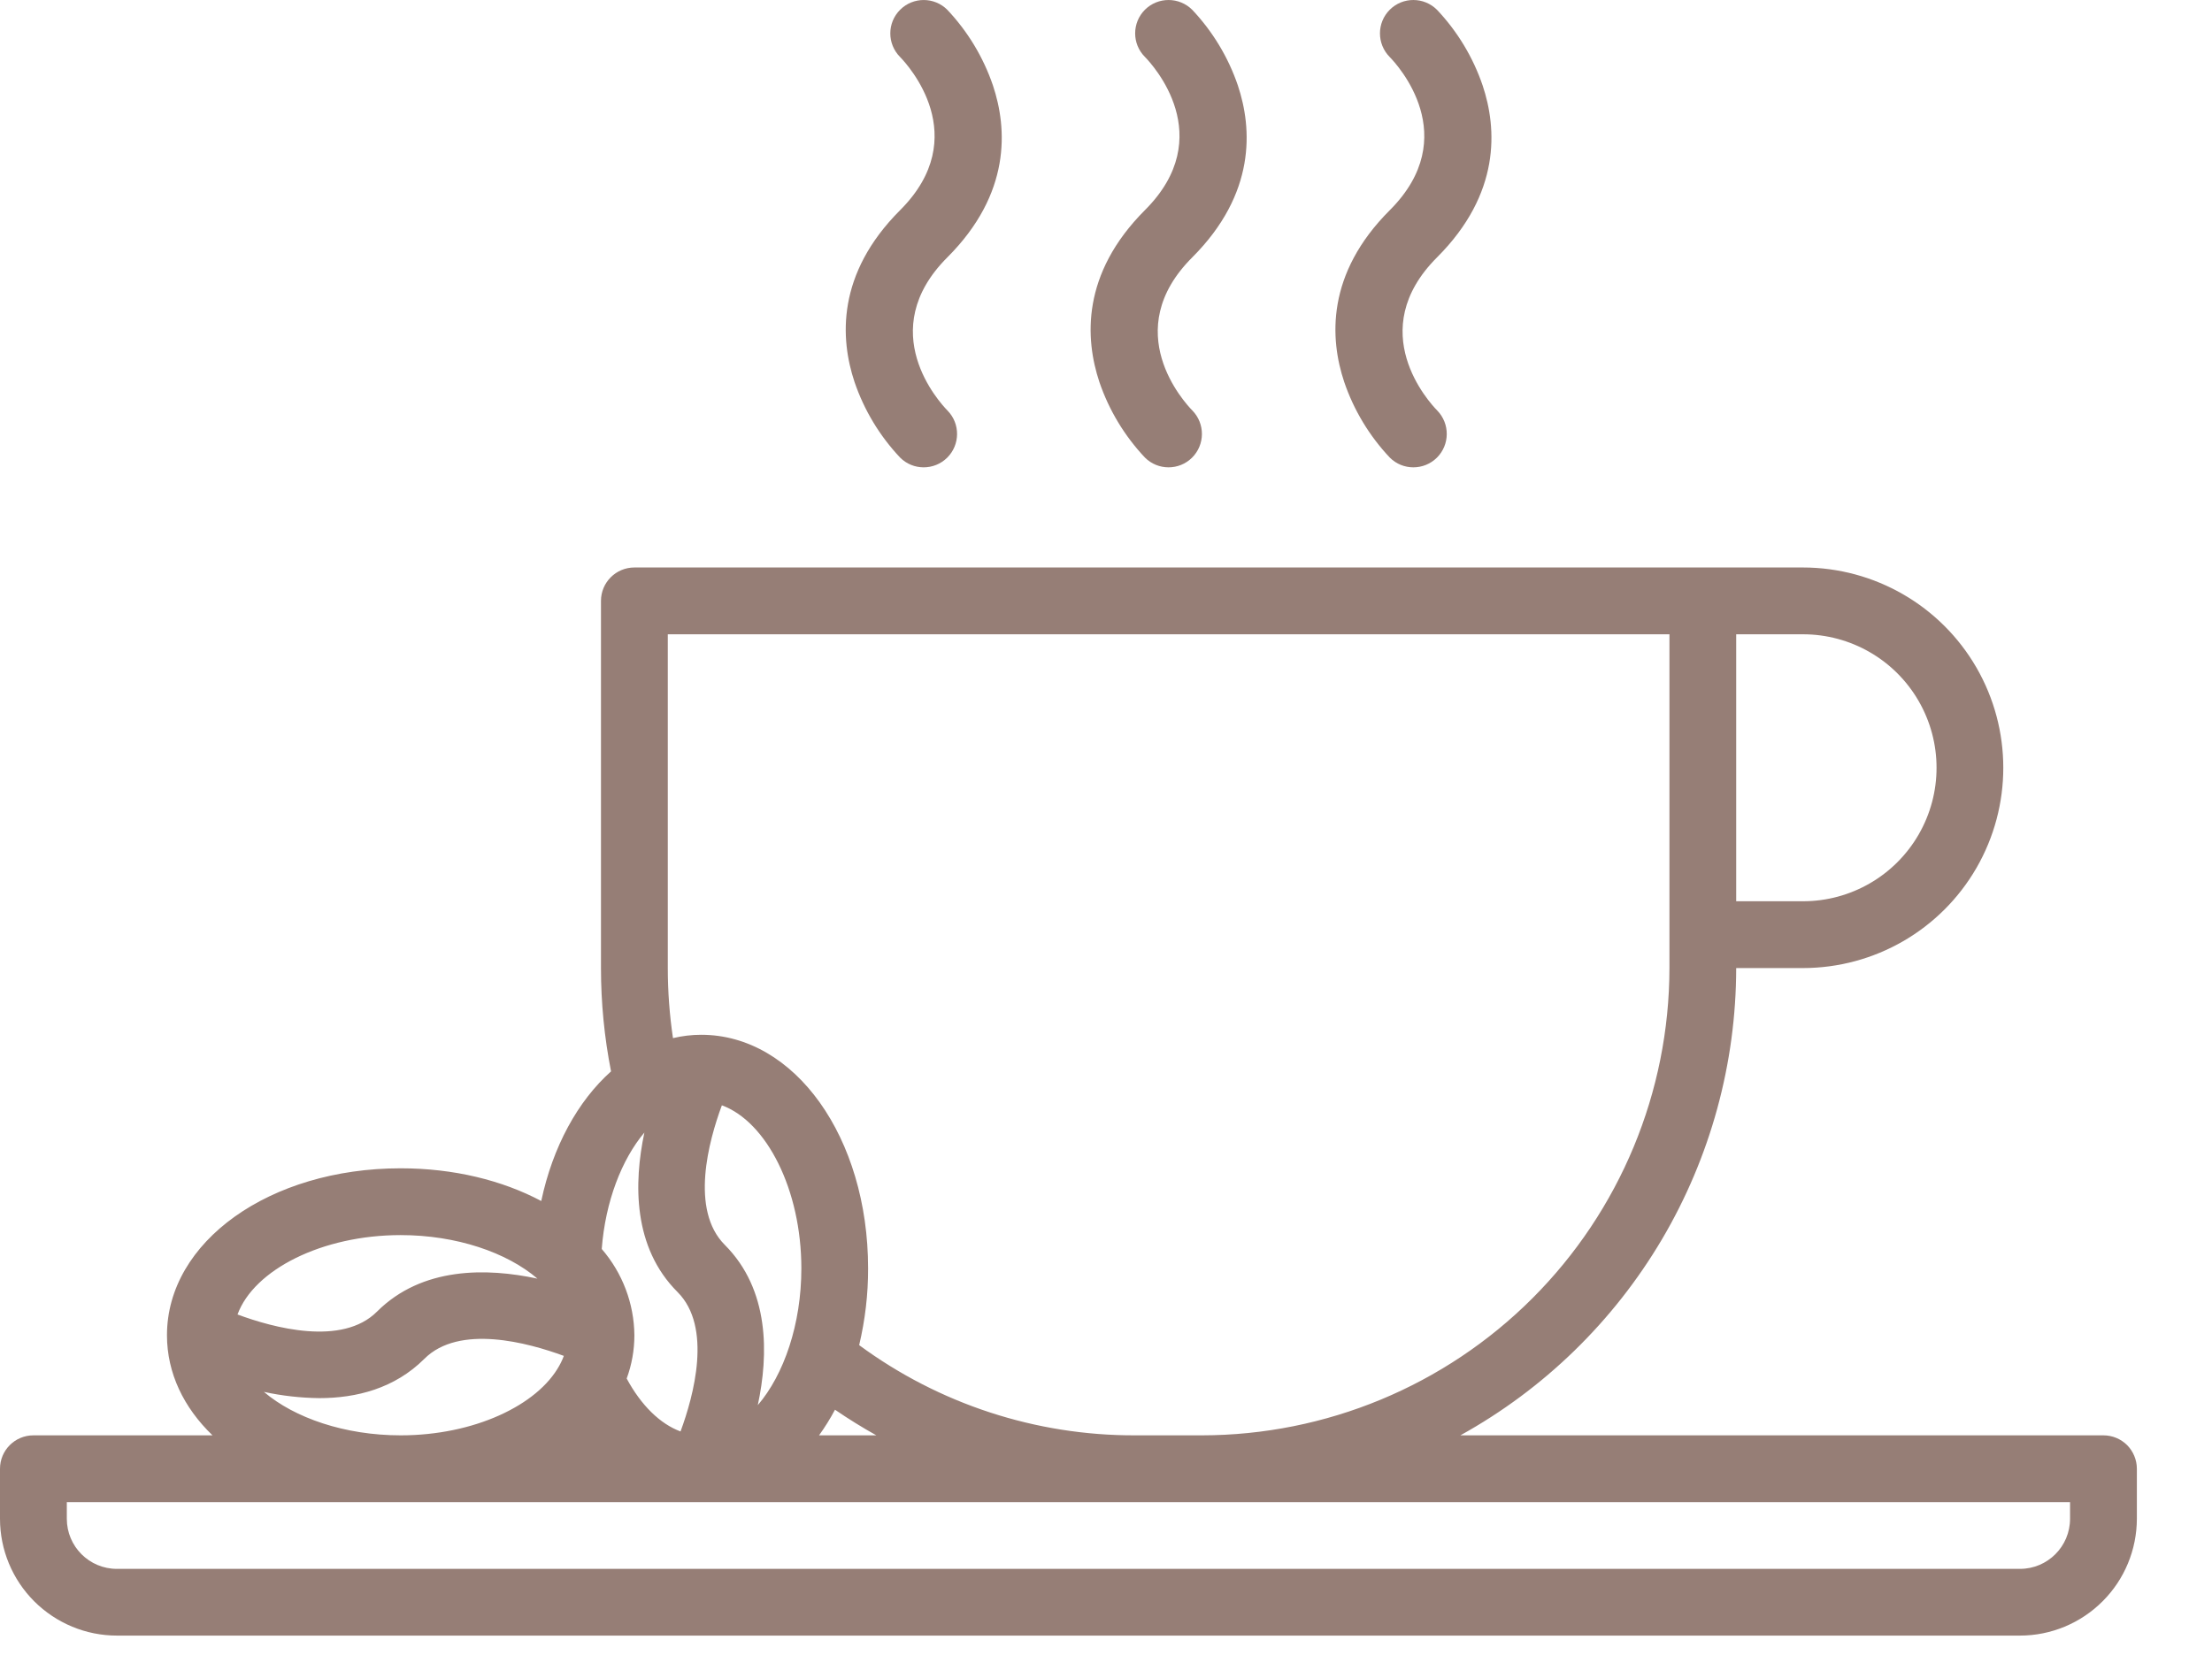 <svg width="29" height="22" viewBox="0 0 29 22" fill="none" xmlns="http://www.w3.org/2000/svg">
<path d="M27.577 18.823H19.146C20.241 18.217 21.153 17.329 21.789 16.252C22.425 15.174 22.761 13.946 22.762 12.695H23.637C24.576 12.695 25.443 12.194 25.912 11.382C26.381 10.569 26.381 9.568 25.912 8.755C25.443 7.943 24.576 7.442 23.637 7.442H8.317C8.075 7.442 7.879 7.638 7.879 7.88V12.695C7.879 13.15 7.923 13.603 8.011 14.05C7.575 14.439 7.247 15.037 7.096 15.75C6.586 15.479 5.95 15.321 5.253 15.321C3.535 15.321 2.189 16.283 2.189 17.51C2.189 18.007 2.409 18.46 2.786 18.823H0.438C0.196 18.823 0 19.019 0 19.261V19.917C0 20.324 0.162 20.713 0.449 21C0.737 21.287 1.126 21.449 1.532 21.449H26.483C26.889 21.449 27.278 21.287 27.565 21C27.853 20.713 28.014 20.324 28.015 19.917V19.261C28.015 19.145 27.968 19.033 27.887 18.951C27.804 18.869 27.693 18.823 27.577 18.823L27.577 18.823ZM22.762 8.318H23.638C24.263 8.318 24.841 8.651 25.154 9.193C25.467 9.735 25.467 10.402 25.154 10.944C24.841 11.486 24.263 11.819 23.638 11.819H22.762V8.318ZM8.755 8.318H21.887V12.695C21.885 14.32 21.239 15.877 20.09 17.026C18.941 18.175 17.383 18.821 15.758 18.823H14.883C13.581 18.827 12.312 18.412 11.264 17.64C11.342 17.31 11.382 16.973 11.381 16.634C11.381 14.916 10.42 13.57 9.193 13.57C9.068 13.57 8.944 13.585 8.823 13.614C8.778 13.31 8.755 13.003 8.755 12.695L8.755 8.318ZM11.489 18.823H10.738C10.815 18.716 10.885 18.604 10.947 18.487C11.124 18.608 11.305 18.72 11.489 18.823H11.489ZM9.502 16.325C9.044 15.866 9.291 14.961 9.464 14.495C10.05 14.71 10.506 15.602 10.506 16.634C10.506 17.366 10.277 18.028 9.935 18.427C10.077 17.762 10.091 16.915 9.502 16.325L9.502 16.325ZM8.448 14.852C8.308 15.515 8.296 16.358 8.883 16.944C9.341 17.402 9.094 18.307 8.922 18.772C8.655 18.673 8.406 18.431 8.216 18.078V18.078C8.283 17.896 8.317 17.704 8.317 17.51C8.313 17.094 8.161 16.694 7.889 16.379C7.936 15.759 8.15 15.206 8.448 14.852L8.448 14.852ZM7.392 17.781C7.381 17.811 7.368 17.842 7.353 17.871C7.347 17.882 7.341 17.893 7.335 17.905C7.048 18.431 6.211 18.823 5.253 18.823C4.521 18.823 3.861 18.595 3.46 18.253C3.699 18.305 3.942 18.332 4.186 18.335C4.673 18.335 5.174 18.208 5.563 17.82C6.021 17.361 6.926 17.609 7.392 17.781L7.392 17.781ZM5.253 16.197C5.985 16.197 6.646 16.425 7.046 16.768C6.381 16.625 5.533 16.611 4.943 17.2C4.485 17.659 3.579 17.411 3.114 17.238C3.329 16.652 4.221 16.197 5.253 16.197L5.253 16.197ZM27.139 19.917C27.139 20.28 26.845 20.574 26.483 20.574H1.532C1.17 20.574 0.876 20.28 0.876 19.917V19.699H27.139V19.917Z" fill="#967E76"/>
<path d="M14.413 5.009C14.539 5.379 14.743 5.717 15.011 6.001C15.182 6.171 15.457 6.171 15.628 6.002C15.799 5.832 15.801 5.556 15.632 5.383C15.53 5.279 14.665 4.34 15.631 3.375C16.467 2.538 16.418 1.687 16.229 1.121V1.121C16.103 0.751 15.899 0.413 15.631 0.129C15.46 -0.042 15.183 -0.043 15.011 0.127C14.84 0.298 14.839 0.575 15.01 0.746C15.112 0.85 15.977 1.79 15.011 2.755C14.175 3.592 14.225 4.443 14.413 5.009L14.413 5.009Z" fill="#967E76"/>
<path d="M11.203 5.009C11.329 5.379 11.533 5.717 11.801 6.001C11.971 6.171 12.247 6.171 12.418 6.002C12.589 5.832 12.591 5.556 12.422 5.384C12.32 5.28 11.455 4.34 12.42 3.375C13.257 2.538 13.207 1.687 13.018 1.121L13.018 1.121C12.892 0.751 12.688 0.413 12.42 0.129C12.25 -0.042 11.972 -0.043 11.801 0.128C11.63 0.298 11.629 0.575 11.8 0.747C11.901 0.851 12.766 1.791 11.801 2.756C10.965 3.592 11.014 4.443 11.203 5.009L11.203 5.009Z" fill="#967E76"/>
<path d="M17.623 5.009C17.749 5.379 17.953 5.717 18.221 6.001C18.391 6.171 18.667 6.171 18.838 6.002C19.009 5.832 19.011 5.556 18.842 5.383C18.74 5.279 17.875 4.34 18.84 3.375C19.677 2.538 19.627 1.687 19.438 1.121V1.121C19.312 0.751 19.108 0.413 18.84 0.129C18.669 -0.042 18.392 -0.043 18.221 0.127C18.049 0.298 18.049 0.575 18.219 0.747C18.321 0.851 19.186 1.791 18.221 2.756C17.384 3.592 17.434 4.443 17.623 5.009L17.623 5.009Z" fill="#967E76"/>
</svg>
